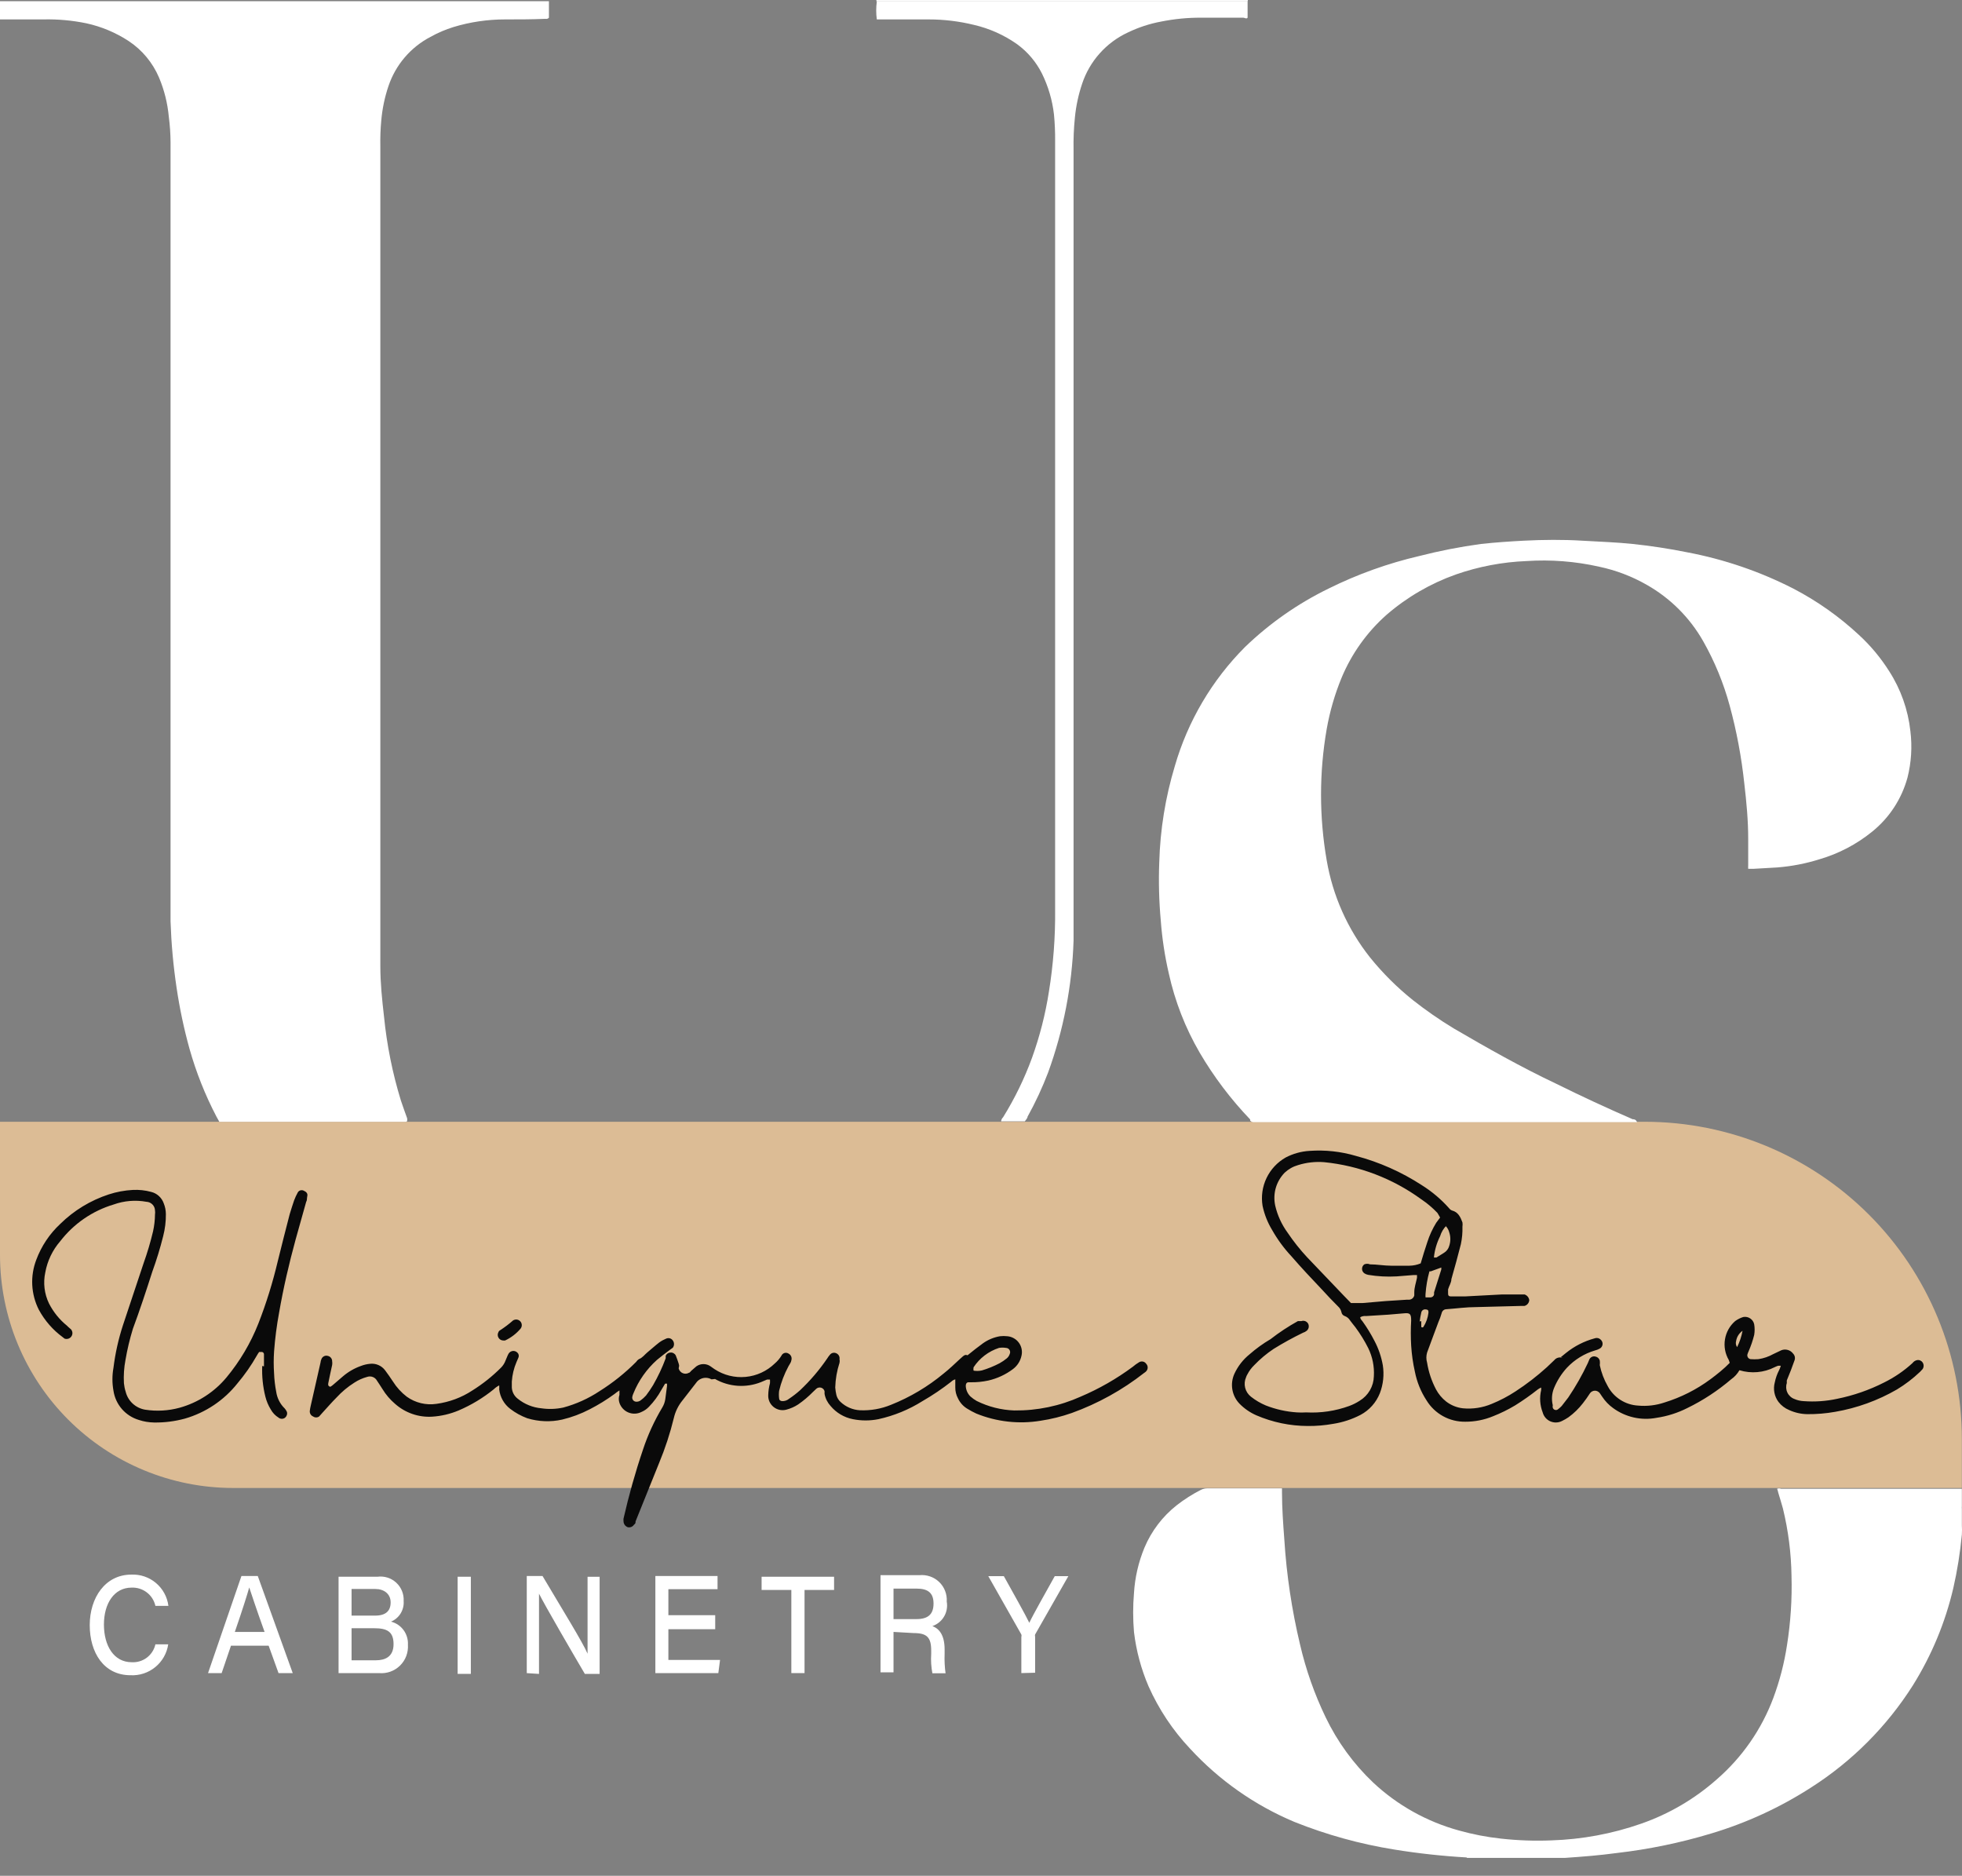 <svg width="68" height="65" viewBox="0 0 68 65" fill="none" xmlns="http://www.w3.org/2000/svg">
<rect x="0" y="0" width="68" height="65" fill="#808080" stroke="none"/>
<path d="M0 38.872H57.015C59.928 38.875 62.721 40.035 64.78 42.096C66.838 44.158 67.995 46.952 67.995 49.865V51.562H8.079C5.936 51.562 3.881 50.711 2.366 49.196C0.851 47.681 0 45.626 0 43.483L0 38.905V38.872Z" fill="#DCBC95"/>
<path d="M50.848 64.366C50 64.318 49.155 64.226 48.317 64.09C47.134 63.9 45.975 63.579 44.863 63.134C43.486 62.557 42.251 61.689 41.241 60.59C40.645 59.957 40.161 59.229 39.807 58.435C39.549 57.834 39.379 57.2 39.302 56.55C39.264 56.102 39.264 55.652 39.302 55.204C39.335 54.662 39.458 54.13 39.666 53.628C39.908 53.053 40.293 52.547 40.783 52.161C41.044 51.957 41.324 51.779 41.618 51.629C41.691 51.591 41.772 51.573 41.854 51.575H44.432C44.432 51.629 44.432 51.676 44.432 51.717C44.432 52.262 44.473 52.814 44.513 53.352C44.59 54.578 44.773 55.794 45.058 56.988C45.26 57.859 45.558 58.706 45.947 59.512C46.353 60.357 46.91 61.122 47.59 61.768C48.431 62.556 49.453 63.127 50.565 63.431C51.043 63.565 51.532 63.66 52.026 63.713C52.603 63.777 53.183 63.797 53.763 63.774C54.825 63.741 55.877 63.546 56.88 63.195C57.842 62.86 58.729 62.341 59.492 61.667C60.373 60.906 61.049 59.936 61.458 58.846C61.681 58.249 61.841 57.631 61.936 57.001C62.061 56.211 62.113 55.411 62.091 54.611C62.08 53.824 61.98 53.04 61.794 52.275C61.747 52.093 61.687 51.919 61.633 51.73C61.623 51.682 61.609 51.635 61.593 51.589C61.636 51.573 61.684 51.573 61.727 51.589H67.995V52.201C67.992 52.228 67.992 52.255 67.995 52.282C67.995 52.471 67.995 52.666 67.995 52.854C68.002 52.962 68.002 53.07 67.995 53.177C67.936 53.803 67.838 54.423 67.698 55.035C67.419 56.227 66.946 57.364 66.298 58.401C65.397 59.823 64.195 61.029 62.777 61.936C61.699 62.632 60.527 63.171 59.297 63.538C58.233 63.859 57.142 64.084 56.038 64.211C55.446 64.292 54.847 64.339 54.248 64.38H53.426H51.75H51.501H50.828L50.848 64.366Z" fill="white"/>
<path d="M30.375 0.034V0H43.247V0.04H30.375V0.034Z" fill="white"/>
<path d="M0 0.673V0.041H19.025V0.613C18.978 0.667 18.938 0.653 18.89 0.653C18.426 0.673 17.961 0.673 17.504 0.673C16.899 0.673 16.298 0.761 15.72 0.936C15.441 1.022 15.173 1.137 14.918 1.279C14.232 1.638 13.711 2.248 13.464 2.982C13.334 3.366 13.251 3.764 13.215 4.167C13.187 4.467 13.176 4.768 13.182 5.069V32.214C13.182 32.638 13.182 33.062 13.182 33.479C13.182 34.065 13.242 34.644 13.309 35.223C13.407 36.212 13.603 37.188 13.895 38.138C13.963 38.346 14.037 38.542 14.111 38.751C14.116 38.779 14.116 38.809 14.111 38.838C14.111 38.878 14.057 38.872 14.03 38.872H7.601L7.5 38.69C7.111 37.945 6.799 37.162 6.571 36.354C6.376 35.655 6.226 34.944 6.12 34.227C6.006 33.466 5.937 32.699 5.911 31.931C5.911 31.534 5.911 31.143 5.911 30.753V4.928C5.909 4.631 5.889 4.334 5.85 4.039C5.807 3.576 5.694 3.122 5.514 2.693C5.294 2.174 4.927 1.731 4.457 1.421C4.011 1.129 3.516 0.922 2.996 0.808C2.504 0.706 2.003 0.661 1.501 0.673H0Z" fill="white"/>
<path d="M56.745 38.885H43.449C43.426 38.886 43.404 38.881 43.383 38.872C43.362 38.862 43.343 38.849 43.328 38.831V38.791C42.657 38.09 42.069 37.312 41.578 36.475C41.081 35.62 40.72 34.694 40.508 33.728C40.369 33.128 40.277 32.518 40.231 31.904C40.17 31.232 40.152 30.558 40.178 29.884C40.209 28.754 40.39 27.634 40.716 26.552C41.167 24.99 42.005 23.568 43.153 22.418C44.005 21.598 44.979 20.917 46.041 20.398C47.044 19.9 48.101 19.521 49.192 19.267C49.895 19.087 50.607 18.948 51.326 18.85C51.824 18.796 52.316 18.762 52.814 18.736C53.487 18.702 54.16 18.695 54.834 18.736C55.507 18.776 56.005 18.789 56.591 18.85C57.176 18.911 57.856 19.012 58.482 19.14C59.761 19.382 60.999 19.806 62.158 20.398C62.983 20.828 63.746 21.367 64.427 22.001C64.831 22.372 65.184 22.796 65.477 23.26C65.879 23.885 66.13 24.595 66.211 25.333C66.278 25.873 66.244 26.421 66.11 26.949C65.908 27.686 65.48 28.341 64.885 28.82C64.346 29.257 63.726 29.582 63.06 29.776C62.585 29.925 62.095 30.02 61.599 30.059L60.785 30.106H60.59C60.587 30.066 60.587 30.025 60.59 29.985C60.59 29.675 60.59 29.372 60.59 29.063C60.59 28.423 60.529 27.784 60.455 27.151C60.358 26.241 60.19 25.341 59.95 24.458C59.738 23.675 59.428 22.922 59.028 22.216C58.566 21.404 57.894 20.732 57.082 20.27C56.566 19.974 56.008 19.761 55.426 19.638C54.6 19.452 53.752 19.386 52.908 19.442C52.073 19.475 51.247 19.632 50.458 19.907C49.579 20.219 48.767 20.691 48.061 21.3C47.382 21.9 46.848 22.646 46.499 23.482C46.262 24.056 46.089 24.654 45.981 25.266C45.72 26.769 45.72 28.306 45.981 29.81C46.191 31.04 46.707 32.198 47.482 33.176C47.923 33.722 48.422 34.219 48.97 34.657C49.419 35.011 49.889 35.337 50.377 35.633C51.528 36.306 52.72 36.98 53.931 37.552C54.8 37.983 55.688 38.394 56.584 38.784C56.631 38.784 56.692 38.784 56.739 38.885H56.745Z" fill="white"/>
<path d="M30.375 0.034H43.24V0.613C43.2 0.667 43.139 0.613 43.092 0.613H41.631C41.166 0.61 40.701 0.656 40.245 0.747C39.846 0.821 39.459 0.948 39.093 1.124C38.721 1.296 38.388 1.543 38.115 1.849C37.842 2.154 37.634 2.513 37.505 2.902C37.378 3.279 37.294 3.67 37.255 4.066C37.216 4.442 37.201 4.82 37.208 5.197V31.251C37.208 31.702 37.208 32.16 37.208 32.597C37.158 34.156 36.86 35.696 36.327 37.162C36.126 37.69 35.887 38.203 35.613 38.697C35.613 38.75 35.552 38.804 35.519 38.858H34.697C34.701 38.804 34.725 38.754 34.765 38.717C35.169 38.066 35.505 37.376 35.768 36.657C36.035 35.914 36.232 35.148 36.353 34.368C36.506 33.426 36.578 32.474 36.569 31.52V4.888C36.572 4.58 36.559 4.272 36.529 3.965C36.472 3.471 36.331 2.991 36.111 2.545C35.91 2.145 35.617 1.799 35.256 1.535C34.804 1.215 34.294 0.987 33.755 0.862C33.244 0.737 32.719 0.673 32.193 0.673C31.641 0.673 31.102 0.673 30.55 0.673H30.389C30.361 0.468 30.361 0.259 30.389 0.054L30.375 0.034Z" fill="white"/>
<path d="M54.093 47.031L54.275 46.883C54.566 46.648 54.903 46.476 55.264 46.378C55.299 46.364 55.337 46.36 55.374 46.367C55.411 46.374 55.446 46.392 55.473 46.418C55.498 46.438 55.517 46.464 55.529 46.493C55.542 46.522 55.546 46.554 55.543 46.586C55.539 46.617 55.528 46.648 55.51 46.674C55.492 46.7 55.468 46.721 55.439 46.735C55.391 46.762 55.338 46.782 55.284 46.795C54.911 46.905 54.575 47.112 54.308 47.395C54.117 47.604 53.964 47.846 53.857 48.108C53.783 48.294 53.769 48.499 53.817 48.694C53.81 48.723 53.81 48.753 53.817 48.781C53.822 48.799 53.832 48.815 53.846 48.828C53.859 48.842 53.875 48.851 53.893 48.856C53.911 48.862 53.93 48.863 53.949 48.859C53.967 48.855 53.984 48.847 53.998 48.835C54.044 48.801 54.087 48.762 54.126 48.721L54.355 48.425C54.61 48.047 54.835 47.651 55.029 47.24L55.089 47.098C55.107 47.065 55.135 47.038 55.168 47.021C55.202 47.004 55.24 46.998 55.278 47.004C55.316 47.009 55.353 47.025 55.383 47.05C55.413 47.075 55.434 47.108 55.446 47.145C55.453 47.199 55.453 47.253 55.446 47.307C55.499 47.562 55.593 47.808 55.722 48.034C55.824 48.227 55.975 48.39 56.159 48.508C56.343 48.626 56.554 48.695 56.772 48.707C57.081 48.736 57.393 48.699 57.688 48.6C58.259 48.424 58.796 48.153 59.276 47.798C59.512 47.623 59.748 47.435 59.95 47.226L59.916 47.125C59.791 46.91 59.744 46.658 59.785 46.412C59.825 46.166 59.95 45.942 60.138 45.779C60.224 45.716 60.319 45.668 60.421 45.637C60.505 45.622 60.592 45.64 60.662 45.688C60.733 45.736 60.782 45.809 60.798 45.893C60.818 46.014 60.818 46.136 60.798 46.257C60.749 46.453 60.684 46.644 60.603 46.829C60.586 46.864 60.573 46.9 60.562 46.937C60.558 46.954 60.558 46.973 60.561 46.991C60.565 47.008 60.572 47.025 60.582 47.041C60.592 47.056 60.605 47.069 60.62 47.078C60.635 47.088 60.652 47.095 60.67 47.098C60.762 47.105 60.854 47.105 60.946 47.098C61.126 47.071 61.299 47.011 61.458 46.923L61.74 46.789C61.811 46.761 61.889 46.758 61.962 46.779C62.034 46.799 62.099 46.843 62.144 46.903C62.176 46.935 62.197 46.976 62.206 47.02C62.214 47.065 62.209 47.111 62.191 47.152L62.07 47.482L61.929 47.832C61.926 47.864 61.926 47.895 61.929 47.926C61.892 48.034 61.899 48.153 61.948 48.256C61.997 48.359 62.084 48.439 62.191 48.478C62.294 48.523 62.403 48.548 62.515 48.553C62.903 48.582 63.293 48.555 63.673 48.472C64.239 48.358 64.787 48.168 65.302 47.906C65.66 47.729 65.991 47.503 66.285 47.233C66.322 47.182 66.377 47.146 66.439 47.132C66.476 47.124 66.515 47.128 66.549 47.142C66.584 47.157 66.614 47.181 66.635 47.213C66.658 47.246 66.67 47.286 66.67 47.327C66.67 47.368 66.658 47.408 66.635 47.442L66.547 47.536C66.303 47.768 66.034 47.974 65.746 48.148C65.084 48.531 64.359 48.793 63.605 48.923C63.285 48.98 62.961 49.007 62.636 49.004C62.42 49 62.206 48.952 62.01 48.862C61.864 48.802 61.736 48.705 61.639 48.579C61.568 48.484 61.52 48.374 61.498 48.258C61.476 48.141 61.48 48.021 61.511 47.906C61.541 47.758 61.59 47.616 61.66 47.482C61.685 47.433 61.705 47.381 61.72 47.327C61.68 47.327 61.653 47.327 61.626 47.327C61.587 47.34 61.548 47.356 61.511 47.374C61.133 47.568 60.693 47.606 60.286 47.482C60.216 47.605 60.12 47.711 60.004 47.792C59.539 48.19 59.026 48.527 58.475 48.795C58.141 48.963 57.782 49.077 57.412 49.131C57.152 49.181 56.884 49.177 56.626 49.119C56.368 49.061 56.124 48.951 55.91 48.795C55.762 48.689 55.634 48.556 55.533 48.404L55.446 48.276C55.426 48.25 55.401 48.228 55.372 48.214C55.343 48.199 55.31 48.191 55.278 48.191C55.245 48.191 55.212 48.199 55.183 48.214C55.154 48.228 55.129 48.25 55.109 48.276C55.032 48.397 54.949 48.514 54.86 48.627C54.718 48.811 54.55 48.974 54.362 49.111C54.291 49.159 54.217 49.202 54.14 49.239C54.077 49.272 54.008 49.29 53.938 49.292C53.867 49.295 53.797 49.281 53.732 49.253C53.667 49.224 53.61 49.182 53.564 49.128C53.518 49.074 53.485 49.011 53.467 48.943C53.372 48.698 53.353 48.431 53.413 48.175C53.417 48.144 53.417 48.112 53.413 48.081C53.376 48.099 53.34 48.119 53.305 48.142C53.051 48.343 52.786 48.53 52.511 48.701C52.266 48.848 52.009 48.974 51.743 49.078C51.44 49.203 51.115 49.267 50.787 49.266C50.518 49.27 50.252 49.205 50.016 49.075C49.779 48.945 49.581 48.755 49.441 48.526C49.243 48.223 49.106 47.884 49.037 47.529C48.97 47.232 48.928 46.931 48.909 46.627C48.892 46.338 48.892 46.048 48.909 45.759C48.909 45.53 48.868 45.489 48.66 45.51L48.108 45.557L47.347 45.604C47.277 45.596 47.207 45.61 47.145 45.644C47.145 45.712 47.192 45.745 47.226 45.792C47.38 46.006 47.517 46.231 47.637 46.465C47.777 46.729 47.874 47.013 47.926 47.307C47.977 47.633 47.943 47.968 47.825 48.276C47.697 48.6 47.459 48.867 47.152 49.03C46.854 49.185 46.534 49.289 46.203 49.34C45.914 49.392 45.621 49.417 45.327 49.414C44.714 49.413 44.107 49.287 43.543 49.044C43.324 48.948 43.125 48.811 42.958 48.64C42.828 48.505 42.742 48.333 42.711 48.148C42.68 47.964 42.705 47.774 42.783 47.603C42.904 47.342 43.083 47.111 43.308 46.93C43.533 46.733 43.776 46.557 44.035 46.405C44.335 46.172 44.652 45.963 44.984 45.779H45.105C45.149 45.764 45.197 45.765 45.24 45.782C45.284 45.8 45.319 45.832 45.341 45.873C45.36 45.914 45.365 45.96 45.356 46.004C45.346 46.047 45.322 46.087 45.287 46.115C45.249 46.146 45.206 46.169 45.159 46.183C44.811 46.352 44.472 46.538 44.143 46.742C43.898 46.905 43.672 47.095 43.469 47.307C43.374 47.399 43.294 47.506 43.234 47.623C43.214 47.655 43.198 47.689 43.187 47.724C43.136 47.839 43.125 47.968 43.155 48.09C43.186 48.212 43.256 48.32 43.355 48.398C43.511 48.522 43.683 48.623 43.867 48.701C44.213 48.837 44.579 48.919 44.95 48.943C45.056 48.95 45.161 48.95 45.267 48.943C45.775 48.97 46.283 48.895 46.761 48.721C46.889 48.674 47.011 48.613 47.125 48.539C47.271 48.45 47.393 48.326 47.479 48.178C47.565 48.029 47.612 47.862 47.616 47.691C47.636 47.354 47.569 47.018 47.421 46.715C47.294 46.462 47.145 46.221 46.977 45.994C46.916 45.913 46.849 45.839 46.788 45.752C46.746 45.683 46.682 45.631 46.606 45.604C46.577 45.594 46.55 45.577 46.53 45.553C46.51 45.529 46.497 45.5 46.492 45.469C46.476 45.394 46.436 45.325 46.378 45.274C46.189 45.085 46.001 44.89 45.819 44.688C45.462 44.311 45.105 43.934 44.762 43.537C44.502 43.259 44.276 42.952 44.089 42.621C43.933 42.364 43.821 42.081 43.759 41.787C43.705 41.459 43.752 41.122 43.896 40.822C44.039 40.523 44.271 40.274 44.56 40.11C44.815 39.977 45.094 39.899 45.381 39.881C45.926 39.842 46.473 39.901 46.997 40.056C47.804 40.27 48.572 40.611 49.273 41.066C49.628 41.288 49.95 41.56 50.228 41.874C50.254 41.909 50.289 41.934 50.329 41.948C50.538 42.002 50.619 42.177 50.686 42.359C50.693 42.408 50.693 42.458 50.686 42.507C50.692 42.71 50.674 42.914 50.632 43.113C50.531 43.517 50.417 43.921 50.303 44.325C50.303 44.446 50.222 44.56 50.188 44.681C50.186 44.717 50.186 44.753 50.188 44.789C50.188 44.877 50.188 44.924 50.296 44.924H50.498H50.774L52.06 44.856C52.275 44.856 52.504 44.856 52.733 44.856H52.84C52.883 44.871 52.92 44.897 52.949 44.931C52.977 44.966 52.996 45.007 53.002 45.052C52.999 45.099 52.981 45.144 52.951 45.18C52.921 45.217 52.88 45.242 52.834 45.254H52.706L51.164 45.294C50.821 45.294 50.491 45.341 50.127 45.368C50.089 45.369 50.052 45.383 50.023 45.407C49.994 45.432 49.974 45.465 49.966 45.503C49.935 45.611 49.897 45.716 49.851 45.819C49.724 46.169 49.596 46.492 49.461 46.869C49.427 46.984 49.427 47.105 49.461 47.219C49.513 47.544 49.618 47.858 49.771 48.148C49.858 48.31 49.977 48.452 50.121 48.566C50.289 48.695 50.489 48.777 50.7 48.801C51.042 48.834 51.387 48.781 51.703 48.647C51.99 48.53 52.265 48.386 52.524 48.216C52.907 47.967 53.269 47.688 53.608 47.381L53.87 47.132C53.9 47.096 53.938 47.068 53.983 47.053C54.027 47.037 54.074 47.034 54.12 47.044H54.167L54.093 47.031ZM49.878 42.13L49.818 42.029C49.649 41.852 49.462 41.694 49.259 41.558C48.271 40.838 47.109 40.394 45.893 40.272C45.589 40.248 45.282 40.282 44.991 40.373C44.817 40.422 44.658 40.512 44.526 40.635C44.381 40.783 44.275 40.964 44.217 41.163C44.16 41.361 44.153 41.571 44.196 41.773C44.274 42.113 44.421 42.434 44.627 42.716C44.829 43.016 45.054 43.299 45.3 43.564L46.586 44.91L46.822 45.153H47.172H47.233L48.027 45.085L48.754 45.038H48.842C48.883 45.035 48.922 45.019 48.953 44.993C48.985 44.966 49.007 44.93 49.017 44.89C49.019 44.854 49.019 44.818 49.017 44.782C49.017 44.614 49.077 44.446 49.111 44.278C49.111 44.278 49.111 44.217 49.111 44.183H48.996L48.404 44.23C48.075 44.249 47.746 44.231 47.421 44.177C47.373 44.169 47.327 44.15 47.286 44.123C47.261 44.105 47.241 44.082 47.227 44.055C47.213 44.028 47.206 43.998 47.206 43.968C47.206 43.937 47.213 43.907 47.227 43.88C47.241 43.853 47.261 43.83 47.286 43.813C47.317 43.8 47.351 43.793 47.384 43.793C47.418 43.793 47.451 43.8 47.482 43.813C47.724 43.813 47.973 43.86 48.215 43.86C48.458 43.86 48.64 43.86 48.848 43.86C48.982 43.858 49.115 43.831 49.239 43.779C49.313 43.53 49.387 43.281 49.468 43.045C49.543 42.809 49.647 42.583 49.777 42.372L49.912 42.191L49.878 42.13ZM50.013 43.901L49.589 44.055H49.542C49.471 44.31 49.426 44.572 49.407 44.836C49.404 44.877 49.404 44.917 49.407 44.958H49.582C49.611 44.957 49.638 44.946 49.66 44.928C49.682 44.91 49.697 44.885 49.703 44.856V44.782L49.952 43.995C49.955 43.952 49.955 43.91 49.952 43.867L50.013 43.901ZM50.134 42.467C50.03 42.569 49.954 42.697 49.912 42.837C49.796 43.069 49.722 43.319 49.697 43.577H49.784L50.053 43.409C50.139 43.355 50.201 43.271 50.228 43.173C50.279 43.02 50.279 42.855 50.228 42.702C50.208 42.624 50.169 42.553 50.114 42.493L50.134 42.467ZM49.259 45.779C49.259 45.855 49.259 45.922 49.259 45.981C49.263 45.986 49.269 45.991 49.276 45.994C49.282 45.997 49.289 45.999 49.296 45.999C49.303 45.999 49.31 45.997 49.317 45.994C49.323 45.991 49.329 45.986 49.333 45.981C49.428 45.832 49.488 45.664 49.508 45.489C49.508 45.422 49.508 45.382 49.414 45.375C49.379 45.369 49.343 45.377 49.314 45.397C49.285 45.417 49.266 45.448 49.259 45.483C49.235 45.585 49.217 45.688 49.205 45.792L49.259 45.779ZM60.394 46.115C60.335 46.156 60.286 46.208 60.247 46.268C60.209 46.328 60.184 46.395 60.172 46.465C60.161 46.502 60.158 46.54 60.164 46.577C60.17 46.614 60.184 46.65 60.206 46.681C60.294 46.502 60.358 46.312 60.394 46.115Z" fill="#0A0A0A"/>
<path d="M33.526 46.97C33.721 46.809 33.897 46.674 34.072 46.546C34.246 46.423 34.447 46.34 34.657 46.304C34.742 46.294 34.828 46.294 34.913 46.304C34.992 46.31 35.068 46.334 35.137 46.373C35.206 46.411 35.266 46.465 35.312 46.528C35.359 46.592 35.391 46.665 35.407 46.743C35.423 46.82 35.422 46.9 35.404 46.977C35.365 47.163 35.26 47.328 35.108 47.442C34.854 47.633 34.563 47.768 34.253 47.839C34.052 47.882 33.847 47.903 33.641 47.899H33.567C33.506 47.899 33.472 47.947 33.472 48.021C33.476 48.16 33.534 48.293 33.634 48.391C33.7 48.45 33.772 48.502 33.849 48.546C34.256 48.748 34.701 48.861 35.156 48.876C35.946 48.885 36.73 48.722 37.451 48.398C38.094 48.125 38.702 47.777 39.262 47.361C39.329 47.303 39.401 47.252 39.477 47.206C39.518 47.181 39.566 47.172 39.613 47.182C39.66 47.192 39.7 47.22 39.727 47.26C39.759 47.295 39.777 47.34 39.777 47.388C39.777 47.435 39.759 47.481 39.727 47.516C39.705 47.54 39.68 47.56 39.653 47.576C38.897 48.169 38.051 48.637 37.148 48.963C36.796 49.087 36.433 49.177 36.064 49.232C35.313 49.356 34.542 49.27 33.836 48.983C33.725 48.932 33.617 48.873 33.513 48.808C33.378 48.724 33.27 48.602 33.203 48.458C33.139 48.341 33.107 48.208 33.109 48.074V47.798C33.056 47.812 33.007 47.84 32.968 47.879C32.652 48.127 32.319 48.352 31.971 48.552C31.502 48.847 30.985 49.059 30.443 49.178C30.152 49.236 29.852 49.236 29.561 49.178C29.258 49.119 28.985 48.958 28.787 48.721C28.68 48.604 28.607 48.459 28.578 48.303V48.209C28.57 48.181 28.556 48.154 28.535 48.133C28.515 48.112 28.489 48.096 28.461 48.087C28.433 48.079 28.403 48.077 28.374 48.083C28.345 48.089 28.318 48.102 28.295 48.121L28.174 48.236C28.018 48.396 27.847 48.54 27.663 48.667C27.537 48.75 27.398 48.811 27.252 48.849C27.176 48.869 27.097 48.871 27.02 48.855C26.943 48.838 26.872 48.804 26.811 48.755C26.75 48.706 26.701 48.643 26.669 48.572C26.637 48.5 26.622 48.422 26.626 48.344C26.629 48.205 26.649 48.067 26.686 47.933C26.689 47.891 26.689 47.848 26.686 47.805H26.585L26.377 47.893C26.12 47.996 25.843 48.039 25.567 48.021C25.291 48.002 25.022 47.922 24.781 47.785L24.66 47.798C24.581 47.752 24.488 47.735 24.398 47.748C24.308 47.762 24.224 47.806 24.162 47.873L23.697 48.472L23.65 48.532C23.507 48.709 23.405 48.916 23.354 49.138C23.224 49.671 23.053 50.193 22.842 50.7C22.573 51.373 22.297 52.046 22.028 52.72C22.028 52.76 22.028 52.8 21.974 52.834C21.951 52.869 21.919 52.896 21.88 52.912C21.841 52.928 21.799 52.931 21.758 52.922C21.714 52.906 21.676 52.877 21.649 52.838C21.623 52.799 21.609 52.753 21.61 52.706C21.607 52.679 21.607 52.652 21.61 52.625C21.794 51.818 22.018 51.02 22.284 50.235C22.453 49.723 22.679 49.231 22.957 48.768C23.009 48.681 23.043 48.585 23.058 48.485L23.118 48.027C23.12 48 23.12 47.973 23.118 47.947C23.085 47.947 23.058 47.947 23.051 47.947L22.923 48.162C22.807 48.376 22.662 48.573 22.492 48.748C22.418 48.826 22.329 48.888 22.23 48.929C22.16 48.964 22.083 48.984 22.005 48.986C21.927 48.989 21.849 48.975 21.777 48.945C21.705 48.915 21.64 48.87 21.587 48.812C21.534 48.755 21.494 48.687 21.469 48.613C21.439 48.523 21.439 48.426 21.469 48.337C21.469 48.29 21.469 48.249 21.469 48.182C21.41 48.218 21.354 48.259 21.301 48.303C21.028 48.503 20.74 48.681 20.439 48.835C20.136 48.993 19.815 49.113 19.483 49.192C19.082 49.282 18.664 49.265 18.271 49.145C18.061 49.067 17.863 48.958 17.686 48.822C17.579 48.741 17.491 48.64 17.425 48.524C17.359 48.408 17.317 48.281 17.302 48.148C17.305 48.101 17.305 48.054 17.302 48.007C17.233 48.042 17.169 48.088 17.113 48.142C16.743 48.442 16.333 48.689 15.895 48.876C15.604 48.998 15.294 49.071 14.979 49.091C14.746 49.105 14.512 49.074 14.292 48.997C14.071 48.921 13.868 48.802 13.693 48.647C13.521 48.5 13.373 48.328 13.256 48.135C13.195 48.034 13.128 47.94 13.067 47.846C13.036 47.787 12.985 47.742 12.923 47.717C12.862 47.693 12.794 47.69 12.731 47.711C12.571 47.754 12.418 47.822 12.28 47.913C12.051 48.057 11.843 48.232 11.66 48.431C11.492 48.599 11.337 48.781 11.175 48.956L11.061 49.084C11.03 49.106 10.994 49.117 10.957 49.117C10.919 49.117 10.883 49.106 10.852 49.084C10.813 49.068 10.781 49.04 10.76 49.003C10.74 48.966 10.732 48.924 10.738 48.882C10.746 48.821 10.757 48.761 10.772 48.7C10.886 48.202 10.994 47.711 11.108 47.219C11.112 47.175 11.123 47.132 11.142 47.092C11.158 47.05 11.19 47.017 11.229 46.997C11.269 46.977 11.314 46.972 11.357 46.984C11.401 46.992 11.441 47.015 11.469 47.05C11.498 47.084 11.513 47.128 11.512 47.172C11.519 47.215 11.519 47.258 11.512 47.3C11.465 47.516 11.418 47.724 11.377 47.933C11.374 47.958 11.374 47.983 11.377 48.007C11.377 48.007 11.418 48.061 11.451 48.054C11.488 48.033 11.522 48.009 11.553 47.98L11.882 47.697C12.067 47.538 12.279 47.415 12.508 47.334C12.608 47.295 12.712 47.27 12.818 47.26C12.919 47.247 13.022 47.262 13.115 47.302C13.209 47.342 13.29 47.407 13.35 47.489C13.444 47.61 13.532 47.745 13.619 47.873C13.746 48.075 13.908 48.253 14.097 48.398C14.395 48.612 14.765 48.701 15.127 48.647C15.572 48.587 15.998 48.429 16.373 48.182C16.734 47.956 17.068 47.69 17.369 47.388C17.438 47.317 17.491 47.232 17.524 47.139C17.558 47.065 17.584 46.984 17.625 46.91C17.642 46.88 17.667 46.856 17.696 46.839C17.726 46.822 17.759 46.813 17.793 46.813C17.827 46.813 17.861 46.822 17.89 46.839C17.92 46.856 17.944 46.88 17.962 46.91C17.973 46.933 17.98 46.958 17.98 46.984C17.98 47.01 17.973 47.035 17.962 47.058L17.901 47.199C17.809 47.413 17.755 47.641 17.739 47.873C17.739 47.947 17.739 48.014 17.739 48.081C17.743 48.158 17.764 48.232 17.8 48.3C17.836 48.367 17.887 48.426 17.948 48.472C18.181 48.659 18.465 48.774 18.763 48.801C19.016 48.838 19.273 48.829 19.523 48.775C19.968 48.655 20.391 48.464 20.776 48.209C21.237 47.92 21.664 47.579 22.048 47.193C22.072 47.155 22.104 47.123 22.142 47.098C22.27 47.051 22.344 46.937 22.445 46.856C22.546 46.775 22.708 46.627 22.849 46.519C22.924 46.465 23.006 46.42 23.091 46.385C23.131 46.368 23.176 46.365 23.218 46.377C23.26 46.39 23.296 46.416 23.32 46.452C23.346 46.488 23.36 46.532 23.36 46.577C23.36 46.621 23.346 46.665 23.32 46.701L23.199 46.789C23.058 46.896 22.91 47.004 22.768 47.125C22.412 47.444 22.133 47.84 21.954 48.283C21.934 48.324 21.921 48.367 21.913 48.411C21.91 48.432 21.912 48.453 21.918 48.473C21.924 48.493 21.935 48.511 21.949 48.527C21.963 48.542 21.981 48.555 22 48.562C22.02 48.57 22.04 48.574 22.061 48.573C22.109 48.573 22.156 48.559 22.196 48.532C22.267 48.481 22.333 48.422 22.391 48.357C22.478 48.242 22.559 48.123 22.634 48C22.805 47.703 22.952 47.393 23.071 47.071C23.074 47.042 23.074 47.013 23.071 46.984C23.084 46.951 23.106 46.923 23.135 46.903C23.164 46.882 23.198 46.871 23.233 46.869C23.271 46.865 23.309 46.873 23.343 46.891C23.376 46.909 23.404 46.936 23.421 46.97C23.462 47.065 23.489 47.159 23.522 47.253C23.556 47.347 23.522 47.367 23.522 47.421C23.532 47.458 23.549 47.491 23.574 47.519C23.599 47.548 23.629 47.57 23.664 47.584C23.698 47.599 23.736 47.605 23.773 47.602C23.811 47.599 23.847 47.588 23.879 47.569C23.913 47.569 23.94 47.509 23.98 47.482L24.135 47.347C24.207 47.296 24.293 47.269 24.381 47.269C24.469 47.269 24.555 47.296 24.626 47.347L24.761 47.442C25.08 47.653 25.461 47.749 25.842 47.713C26.223 47.678 26.58 47.513 26.855 47.246C26.945 47.169 27.022 47.078 27.084 46.977C27.093 46.955 27.108 46.936 27.126 46.92C27.144 46.904 27.165 46.892 27.188 46.885C27.211 46.878 27.235 46.876 27.259 46.879C27.283 46.882 27.306 46.89 27.326 46.903C27.368 46.923 27.402 46.959 27.421 47.002C27.439 47.045 27.441 47.094 27.427 47.139C27.422 47.172 27.41 47.204 27.393 47.233L27.326 47.347C27.182 47.615 27.073 47.9 27.003 48.196C26.992 48.283 26.992 48.371 27.003 48.458C27.003 48.512 27.043 48.546 27.104 48.552C27.192 48.557 27.278 48.528 27.346 48.472C27.481 48.382 27.609 48.283 27.73 48.175C28.083 47.842 28.399 47.472 28.672 47.071C28.698 47.028 28.727 46.988 28.76 46.95C28.785 46.916 28.823 46.891 28.864 46.881C28.906 46.871 28.95 46.877 28.989 46.896C29.026 46.913 29.057 46.943 29.077 46.979C29.096 47.016 29.103 47.057 29.096 47.098C29.106 47.14 29.106 47.184 29.096 47.226C29.006 47.502 28.956 47.791 28.948 48.081C28.955 48.17 28.969 48.257 28.989 48.344C29.013 48.434 29.062 48.516 29.13 48.579C29.314 48.752 29.552 48.855 29.803 48.869C30.172 48.885 30.539 48.821 30.881 48.68C31.542 48.417 32.157 48.051 32.705 47.596C32.9 47.442 33.082 47.267 33.264 47.098C33.446 46.93 33.446 46.937 33.56 46.97H33.526ZM33.708 47.489C33.814 47.513 33.925 47.513 34.031 47.489C34.243 47.426 34.448 47.342 34.644 47.24C34.732 47.191 34.815 47.135 34.893 47.071C34.94 47.032 34.975 46.981 34.994 46.923C35.005 46.901 35.011 46.876 35.01 46.851C35.009 46.826 35.002 46.802 34.989 46.78C34.977 46.759 34.959 46.741 34.937 46.728C34.915 46.715 34.891 46.709 34.866 46.708C34.786 46.695 34.704 46.695 34.624 46.708C34.262 46.826 33.951 47.063 33.742 47.381C33.735 47.421 33.735 47.462 33.742 47.502L33.708 47.489Z" fill="#0A0A0A"/>
<path d="M9.149 47.347V46.93C9.149 46.911 9.143 46.892 9.13 46.877C9.118 46.862 9.101 46.852 9.082 46.849C9.041 46.849 9.001 46.849 8.981 46.849C8.951 46.89 8.925 46.933 8.9 46.977C8.706 47.318 8.481 47.64 8.227 47.94C7.762 48.525 7.127 48.95 6.409 49.158C6.06 49.253 5.7 49.299 5.339 49.293C5.16 49.29 4.983 49.261 4.814 49.205C4.585 49.137 4.381 49.006 4.224 48.826C4.068 48.645 3.967 48.425 3.932 48.189C3.885 47.928 3.885 47.662 3.932 47.401C3.994 46.898 4.105 46.402 4.262 45.92C4.497 45.206 4.74 44.493 4.975 43.779C5.105 43.415 5.216 43.044 5.305 42.668C5.347 42.476 5.37 42.28 5.372 42.083C5.379 42.038 5.379 41.993 5.372 41.948C5.371 41.869 5.339 41.794 5.284 41.738C5.229 41.682 5.155 41.648 5.076 41.645C4.695 41.576 4.303 41.608 3.938 41.739C3.203 41.959 2.556 42.404 2.087 43.012C1.82 43.32 1.641 43.694 1.569 44.096C1.492 44.457 1.537 44.833 1.697 45.166C1.849 45.465 2.062 45.729 2.323 45.94C2.363 45.987 2.417 46.021 2.464 46.068C2.492 46.103 2.508 46.145 2.51 46.19C2.511 46.235 2.498 46.278 2.471 46.315C2.445 46.351 2.408 46.377 2.365 46.39C2.322 46.402 2.277 46.401 2.235 46.385L2.175 46.337C1.832 46.086 1.55 45.761 1.347 45.388C1.211 45.121 1.134 44.828 1.118 44.529C1.103 44.23 1.151 43.931 1.259 43.651C1.435 43.18 1.719 42.756 2.087 42.413C2.561 41.946 3.137 41.596 3.77 41.389C4.04 41.301 4.321 41.249 4.605 41.234C4.818 41.223 5.032 41.246 5.238 41.302C5.338 41.326 5.431 41.375 5.507 41.445C5.583 41.514 5.641 41.602 5.675 41.699C5.723 41.817 5.748 41.942 5.749 42.069C5.752 42.328 5.72 42.586 5.655 42.837C5.551 43.254 5.425 43.665 5.278 44.069C5.063 44.742 4.84 45.415 4.605 46.048C4.497 46.401 4.411 46.761 4.349 47.125C4.298 47.391 4.28 47.663 4.295 47.933C4.305 48.033 4.325 48.133 4.356 48.229C4.396 48.387 4.48 48.529 4.6 48.639C4.72 48.749 4.869 48.822 5.029 48.849C5.429 48.911 5.837 48.888 6.227 48.781C6.862 48.604 7.428 48.238 7.85 47.731C8.314 47.172 8.687 46.542 8.954 45.866C9.229 45.163 9.453 44.44 9.627 43.705C9.762 43.167 9.896 42.621 10.038 42.083C10.085 41.921 10.139 41.76 10.193 41.598C10.228 41.503 10.271 41.411 10.32 41.322C10.34 41.286 10.373 41.26 10.412 41.249C10.451 41.238 10.493 41.242 10.529 41.261C10.623 41.302 10.671 41.362 10.65 41.45C10.63 41.537 10.65 41.584 10.61 41.652L10.246 42.951C10.018 43.786 9.822 44.627 9.674 45.482C9.591 45.928 9.533 46.377 9.499 46.829C9.482 47.082 9.482 47.336 9.499 47.59C9.507 47.804 9.532 48.018 9.573 48.229C9.605 48.45 9.709 48.653 9.869 48.808C9.899 48.843 9.924 48.881 9.943 48.923C9.954 48.959 9.954 48.997 9.943 49.032C9.932 49.068 9.911 49.1 9.883 49.124C9.851 49.151 9.81 49.165 9.768 49.165C9.727 49.165 9.686 49.151 9.654 49.124C9.542 49.055 9.449 48.958 9.385 48.842C9.299 48.702 9.235 48.55 9.196 48.391C9.11 48.045 9.074 47.689 9.088 47.334L9.149 47.347Z" fill="#0A0A0A"/>
<path d="M17.45 46.452C17.416 46.453 17.382 46.444 17.352 46.428C17.322 46.411 17.296 46.387 17.279 46.358C17.261 46.328 17.251 46.295 17.25 46.261C17.25 46.226 17.258 46.192 17.275 46.162C17.285 46.133 17.307 46.109 17.335 46.095C17.492 45.994 17.64 45.882 17.78 45.758C17.818 45.732 17.865 45.721 17.911 45.726C17.957 45.731 18 45.753 18.032 45.787C18.064 45.821 18.082 45.866 18.084 45.912C18.086 45.959 18.071 46.005 18.042 46.041C17.895 46.215 17.711 46.355 17.504 46.452H17.45Z" fill="#0A0A0A"/>
<path d="M5.83 56.981C5.784 57.29 5.625 57.57 5.383 57.768C5.142 57.966 4.836 58.067 4.524 58.051C3.595 58.051 3.11 57.264 3.11 56.315C3.11 55.365 3.649 54.564 4.551 54.564C4.862 54.55 5.168 54.654 5.406 54.855C5.644 55.056 5.798 55.339 5.837 55.648H5.386C5.345 55.462 5.239 55.296 5.087 55.18C4.936 55.065 4.748 55.006 4.558 55.015C3.959 55.015 3.602 55.561 3.602 56.294C3.602 57.028 3.945 57.6 4.564 57.6C4.753 57.611 4.939 57.555 5.089 57.442C5.239 57.328 5.345 57.165 5.386 56.981H5.83Z" fill="white"/>
<path d="M8.005 57.028L7.682 57.978H7.21L8.368 54.612H8.934L10.146 57.978H9.654L9.311 57.028H8.005ZM9.17 56.55C8.853 55.669 8.705 55.204 8.638 55.009C8.577 55.231 8.402 55.79 8.139 56.55H9.17Z" fill="white"/>
<path d="M11.734 54.638H13.081C13.198 54.622 13.318 54.632 13.431 54.668C13.544 54.703 13.647 54.764 13.734 54.844C13.821 54.925 13.889 55.023 13.933 55.133C13.977 55.243 13.997 55.362 13.99 55.48C14.001 55.63 13.965 55.779 13.886 55.908C13.808 56.036 13.691 56.136 13.552 56.194C13.727 56.238 13.882 56.343 13.989 56.489C14.095 56.635 14.148 56.814 14.138 56.995C14.147 57.128 14.127 57.261 14.08 57.386C14.033 57.511 13.959 57.624 13.863 57.718C13.768 57.811 13.653 57.883 13.527 57.928C13.402 57.972 13.268 57.989 13.135 57.977H11.734V54.638ZM13 55.985C13.37 55.985 13.539 55.823 13.539 55.527C13.539 55.231 13.31 55.062 13.007 55.062H12.185V55.985H13ZM12.185 57.533H13.027C13.337 57.533 13.64 57.419 13.64 56.974C13.64 56.53 13.404 56.422 12.966 56.422H12.185V57.533Z" fill="white"/>
<path d="M16.319 54.638V58.004H15.861V54.638H16.319Z" fill="white"/>
<path d="M18.257 57.978V54.612H18.803C19.476 55.749 20.203 56.921 20.364 57.304C20.364 56.887 20.364 56.335 20.364 55.79V54.639H20.782V58.005H20.27C19.9 57.379 18.87 55.608 18.681 55.224C18.681 55.648 18.681 56.12 18.681 56.712V58.005L18.257 57.978Z" fill="white"/>
<path d="M24.788 56.456H23.165V57.52H24.956L24.896 57.978H22.714V54.612H24.869V55.069H23.165V55.971H24.788V56.456Z" fill="white"/>
<path d="M27.427 55.096H26.396V54.638H28.908V55.096H27.884V57.977H27.427V55.096Z" fill="white"/>
<path d="M30.968 56.55V57.95H30.517V54.584H31.863C31.988 54.571 32.115 54.586 32.234 54.627C32.352 54.667 32.461 54.734 32.551 54.821C32.642 54.908 32.712 55.014 32.757 55.132C32.802 55.249 32.821 55.374 32.813 55.5C32.845 55.677 32.812 55.861 32.721 56.016C32.63 56.172 32.485 56.29 32.315 56.348C32.476 56.409 32.739 56.57 32.739 57.156V57.311C32.73 57.536 32.741 57.761 32.772 57.984H32.315C32.273 57.762 32.259 57.536 32.274 57.311V57.196C32.274 56.739 32.126 56.59 31.668 56.59L30.968 56.55ZM30.968 56.106H31.762C32.166 56.106 32.355 55.937 32.355 55.567C32.355 55.197 32.16 55.049 31.769 55.049H30.968V56.106Z" fill="white"/>
<path d="M35.398 57.977V56.725C35.408 56.697 35.408 56.666 35.398 56.638L34.253 54.618H34.792C35.102 55.177 35.546 55.964 35.674 56.234C35.809 55.944 36.246 55.177 36.556 54.618H37.027L35.876 56.638C35.868 56.664 35.868 56.692 35.876 56.718V57.964L35.398 57.977Z" fill="white"/>
</svg>

